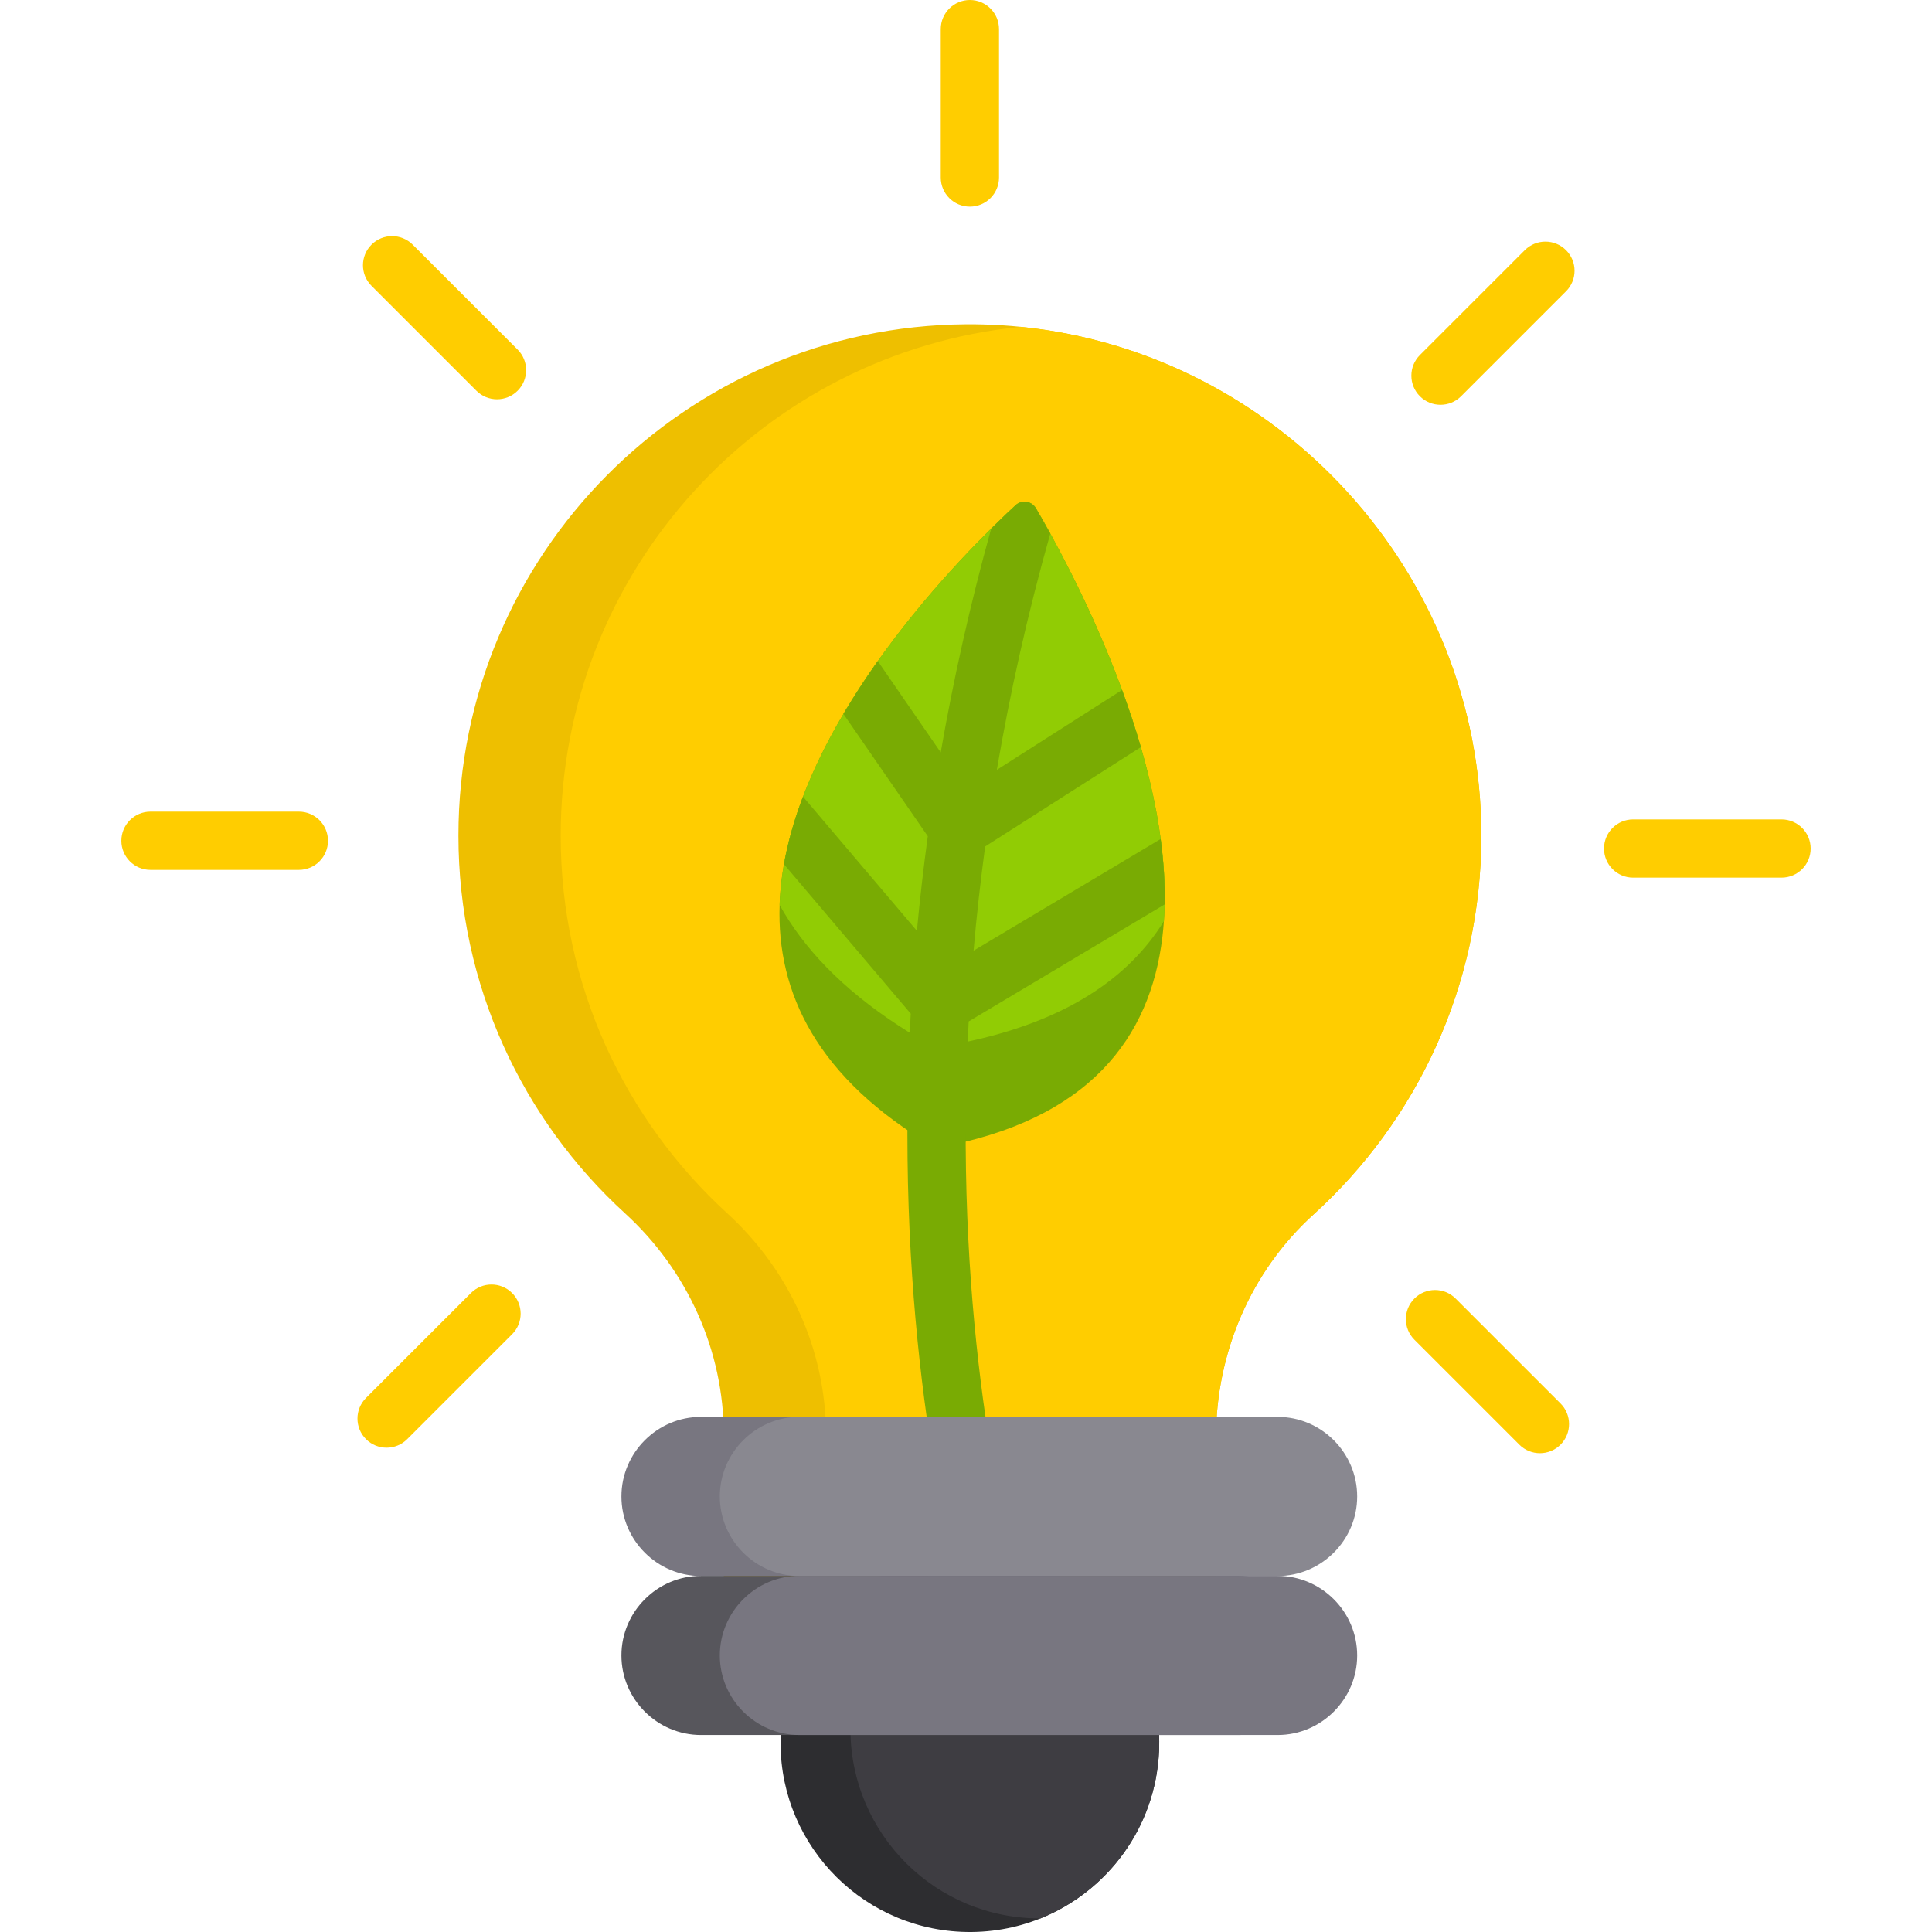 <?xml version="1.0" encoding="iso-8859-1"?>
<!-- Generator: Adobe Illustrator 19.0.0, SVG Export Plug-In . SVG Version: 6.00 Build 0)  -->
<svg xmlns="http://www.w3.org/2000/svg" xmlns:xlink="http://www.w3.org/1999/xlink" version="1.1" id="Capa_1" x="0px" y="0px" viewBox="0 0 511.999 511.999" style="enable-background:new 0 0 511.999 511.999;" xml:space="preserve">
<path style="fill:#EEBF00;" d="M392.568,221.463c0,39.808-17.166,75.612-44.501,100.404c-16.621,15.077-25.821,36.689-25.821,59.145  v71.011H191.812v-71.722c0-22.415-9.633-43.636-26.171-58.754c-27.128-24.782-44.151-60.442-44.151-100.085  c0-74.521,60.144-134.994,134.541-135.529c3.242-0.021,6.453,0.072,9.633,0.278h0.031c1.605,0.103,3.211,0.237,4.796,0.401  C338.61,93.447,392.568,151.573,392.568,221.463z"/>
<g>
	<path style="fill:#FFCD00;" d="M392.568,221.463c0,39.808-17.166,75.612-44.501,100.404   c-16.621,15.077-25.821,36.689-25.821,59.145v71.011H218.909v-71.722c0-22.415-9.633-43.636-26.171-58.754   c-27.128-24.782-44.151-60.442-44.151-100.085c0-70.25,53.454-128.026,121.903-134.85   C338.61,93.447,392.568,151.573,392.568,221.463z"/>
	<path style="fill:#FFCD00;" d="M257.029,0c-4.263,0-7.719,3.456-7.719,7.719V47.04c0,4.263,3.456,7.719,7.719,7.719   c4.263,0,7.719-3.456,7.719-7.719V7.719C264.748,3.456,261.292,0,257.029,0z"/>
	<path style="fill:#FFCD00;" d="M109.364,64.833c-3.013-3.014-7.901-3.014-10.915,0c-3.014,3.014-3.014,7.902,0,10.915   l27.805,27.805c1.507,1.508,3.483,2.261,5.458,2.261c1.975,0,3.951-0.753,5.458-2.261c3.014-3.014,3.014-7.902,0-10.915   L109.364,64.833z"/>
	<path style="fill:#FFCD00;" d="M79.2,215.093H39.878c-4.263,0-7.719,3.456-7.719,7.719c0,4.263,3.456,7.719,7.719,7.719H79.2   c4.263,0,7.719-3.456,7.719-7.719C86.918,218.549,83.462,215.093,79.2,215.093z"/>
	<path style="fill:#FFCD00;" d="M124.797,342.672l-27.805,27.805c-3.014,3.014-3.014,7.902,0,10.915   c1.507,1.508,3.483,2.261,5.458,2.261c1.975,0,3.951-0.753,5.458-2.261l27.805-27.805c3.014-3.014,3.014-7.902,0-10.915   C132.699,339.657,127.812,339.657,124.797,342.672z"/>
	<path style="fill:#FFCD00;" d="M385.747,344.127c-3.013-3.014-7.901-3.014-10.915,0c-3.014,3.014-3.014,7.902,0,10.915   l27.805,27.805c1.507,1.508,3.483,2.261,5.458,2.261s3.951-0.753,5.458-2.261c3.014-3.014,3.014-7.902,0-10.915L385.747,344.127z"/>
	<path style="fill:#FFCD00;" d="M472.122,217.151H432.8c-4.263,0-7.719,3.456-7.719,7.719c0,4.263,3.456,7.719,7.719,7.719h39.322   c4.263,0,7.719-3.456,7.719-7.719C479.84,220.607,476.384,217.151,472.122,217.151z"/>
	<path style="fill:#FFCD00;" d="M404.092,66.29l-27.805,27.805c-3.014,3.014-3.014,7.902,0,10.915   c1.507,1.508,3.483,2.261,5.458,2.261s3.951-0.753,5.458-2.261l27.805-27.805c3.014-3.014,3.014-7.902,0-10.915   C411.992,63.274,407.105,63.275,404.092,66.29z"/>
</g>
<path style="fill:#79AB03;" d="M308.445,244.135c-0.103,1.451-0.237,2.882-0.412,4.312c-3.201,26.295-19.132,48.576-60.061,55.759  c-31.636-18.422-42.154-41.32-41.362-64.373c0.01-0.71,0.051-1.41,0.093-2.12c2.923-46.024,49.718-92.109,62.439-103.831  c1.636-1.513,4.25-1.111,5.382,0.803C282.809,148.774,311.44,200.921,308.445,244.135z"/>
<path style="fill:#91CC04;" d="M308.445,244.135c-9.252,14.943-25.935,26.614-53.372,32.182c-2.336,0.494-4.775,0.916-7.276,1.307  c-3.376-1.883-6.566-3.798-9.551-5.753c-15.221-9.921-25.389-20.758-31.636-32.037c0.01-0.71,0.051-1.41,0.093-2.12  c2.923-46.024,49.718-92.109,62.439-103.831c1.636-1.513,4.25-1.111,5.382,0.803C282.809,148.774,311.44,200.921,308.445,244.135z"/>
<path style="fill:#79AB03;" d="M261.166,375.486h-15.592c-3.592-25.677-6.082-58.034-4.724-95.546  c0.123-3.726,0.298-7.492,0.504-11.31l-33.602-39.602c1.07-6.031,2.81-12.031,5.053-17.907l30.185,35.557  c0.762-8.171,1.719-16.528,2.882-25.07l-22.363-32.418c2.871-4.858,5.949-9.54,9.108-13.996l16.683,24.195  c3.314-19.029,7.688-38.84,13.379-59.32c2.614-2.583,4.816-4.672,6.463-6.185c1.636-1.513,4.24-1.122,5.372,0.792  c1.009,1.719,2.305,3.983,3.818,6.731c-6.123,21.684-10.744,42.597-14.161,62.614l33.18-21.17c1.801,4.888,3.489,9.962,4.991,15.139  l-41.269,26.336c-1.266,9.437-2.295,18.648-3.067,27.612l49.574-29.588c0.792,5.835,1.173,11.65,1.06,17.341l-51.931,30.998  c-0.237,4.508-0.422,8.933-0.545,13.297C255.084,320.004,257.626,350.992,261.166,375.486z"/>
<path style="fill:#2D2D30;" d="M307.159,464.024c-0.895,20.295-13.729,37.255-31.43,44.377c-6.432,2.583-13.513,3.87-20.902,3.551  c-27.684-1.214-49.142-24.648-47.928-52.332c1.184-26.881,23.31-47.907,49.955-47.979c0.782,0,1.585,0.021,2.377,0.051  C286.915,412.906,308.373,436.34,307.159,464.024z"/>
<path style="fill:#3E3D42;" d="M307.159,464.024c-0.895,20.295-13.729,37.255-31.43,44.377c-0.782,0-1.585-0.021-2.377-0.051  c-27.684-1.214-49.142-24.648-47.928-52.332c0.895-20.295,13.729-37.255,31.43-44.377c0.782,0,1.585,0.021,2.377,0.051  C286.915,412.906,308.373,436.34,307.159,464.024z"/>
<path style="fill:#787680;" d="M349.375,396.573c0,5.804-2.377,11.074-6.195,14.892c-3.818,3.818-9.087,6.195-14.892,6.195H185.77  c-11.599,0-21.087-9.489-21.087-21.087c0-5.804,2.377-11.074,6.195-14.892s9.087-6.195,14.892-6.195h142.517  C339.886,375.486,349.375,384.975,349.375,396.573z"/>
<path style="fill:#57565C;" d="M349.375,438.707c0,5.804-2.377,11.074-6.195,14.892s-9.087,6.195-14.892,6.195H185.77  c-11.599,0-21.087-9.489-21.087-21.087c0-5.804,2.377-11.074,6.195-14.892c3.818-3.818,9.087-6.195,14.892-6.195h142.517  C339.886,417.62,349.375,427.108,349.375,438.707z"/>
<path style="fill:#898890;" d="M359.666,396.573c0,5.804-2.377,11.074-6.195,14.892c-3.818,3.818-9.087,6.195-14.892,6.195h-126.73  c-11.599,0-21.087-9.489-21.087-21.087c0-5.804,2.377-11.074,6.195-14.892s9.087-6.195,14.892-6.195h126.73  C350.177,375.486,359.666,384.975,359.666,396.573z"/>
<path style="fill:#787680;" d="M359.666,438.707c0,5.804-2.377,11.074-6.195,14.892s-9.087,6.195-14.892,6.195h-126.73  c-11.599,0-21.087-9.489-21.087-21.087c0-5.804,2.377-11.074,6.195-14.892c3.818-3.818,9.087-6.195,14.892-6.195h126.73  C350.177,417.62,359.666,427.108,359.666,438.707z"/>
<g>
</g>
<g>
</g>
<g>
</g>
<g>
</g>
<g>
</g>
<g>
</g>
<g>
</g>
<g>
</g>
<g>
</g>
<g>
</g>
<g>
</g>
<g>
</g>
<g>
</g>
<g>
</g>
<g>
</g>
</svg>
